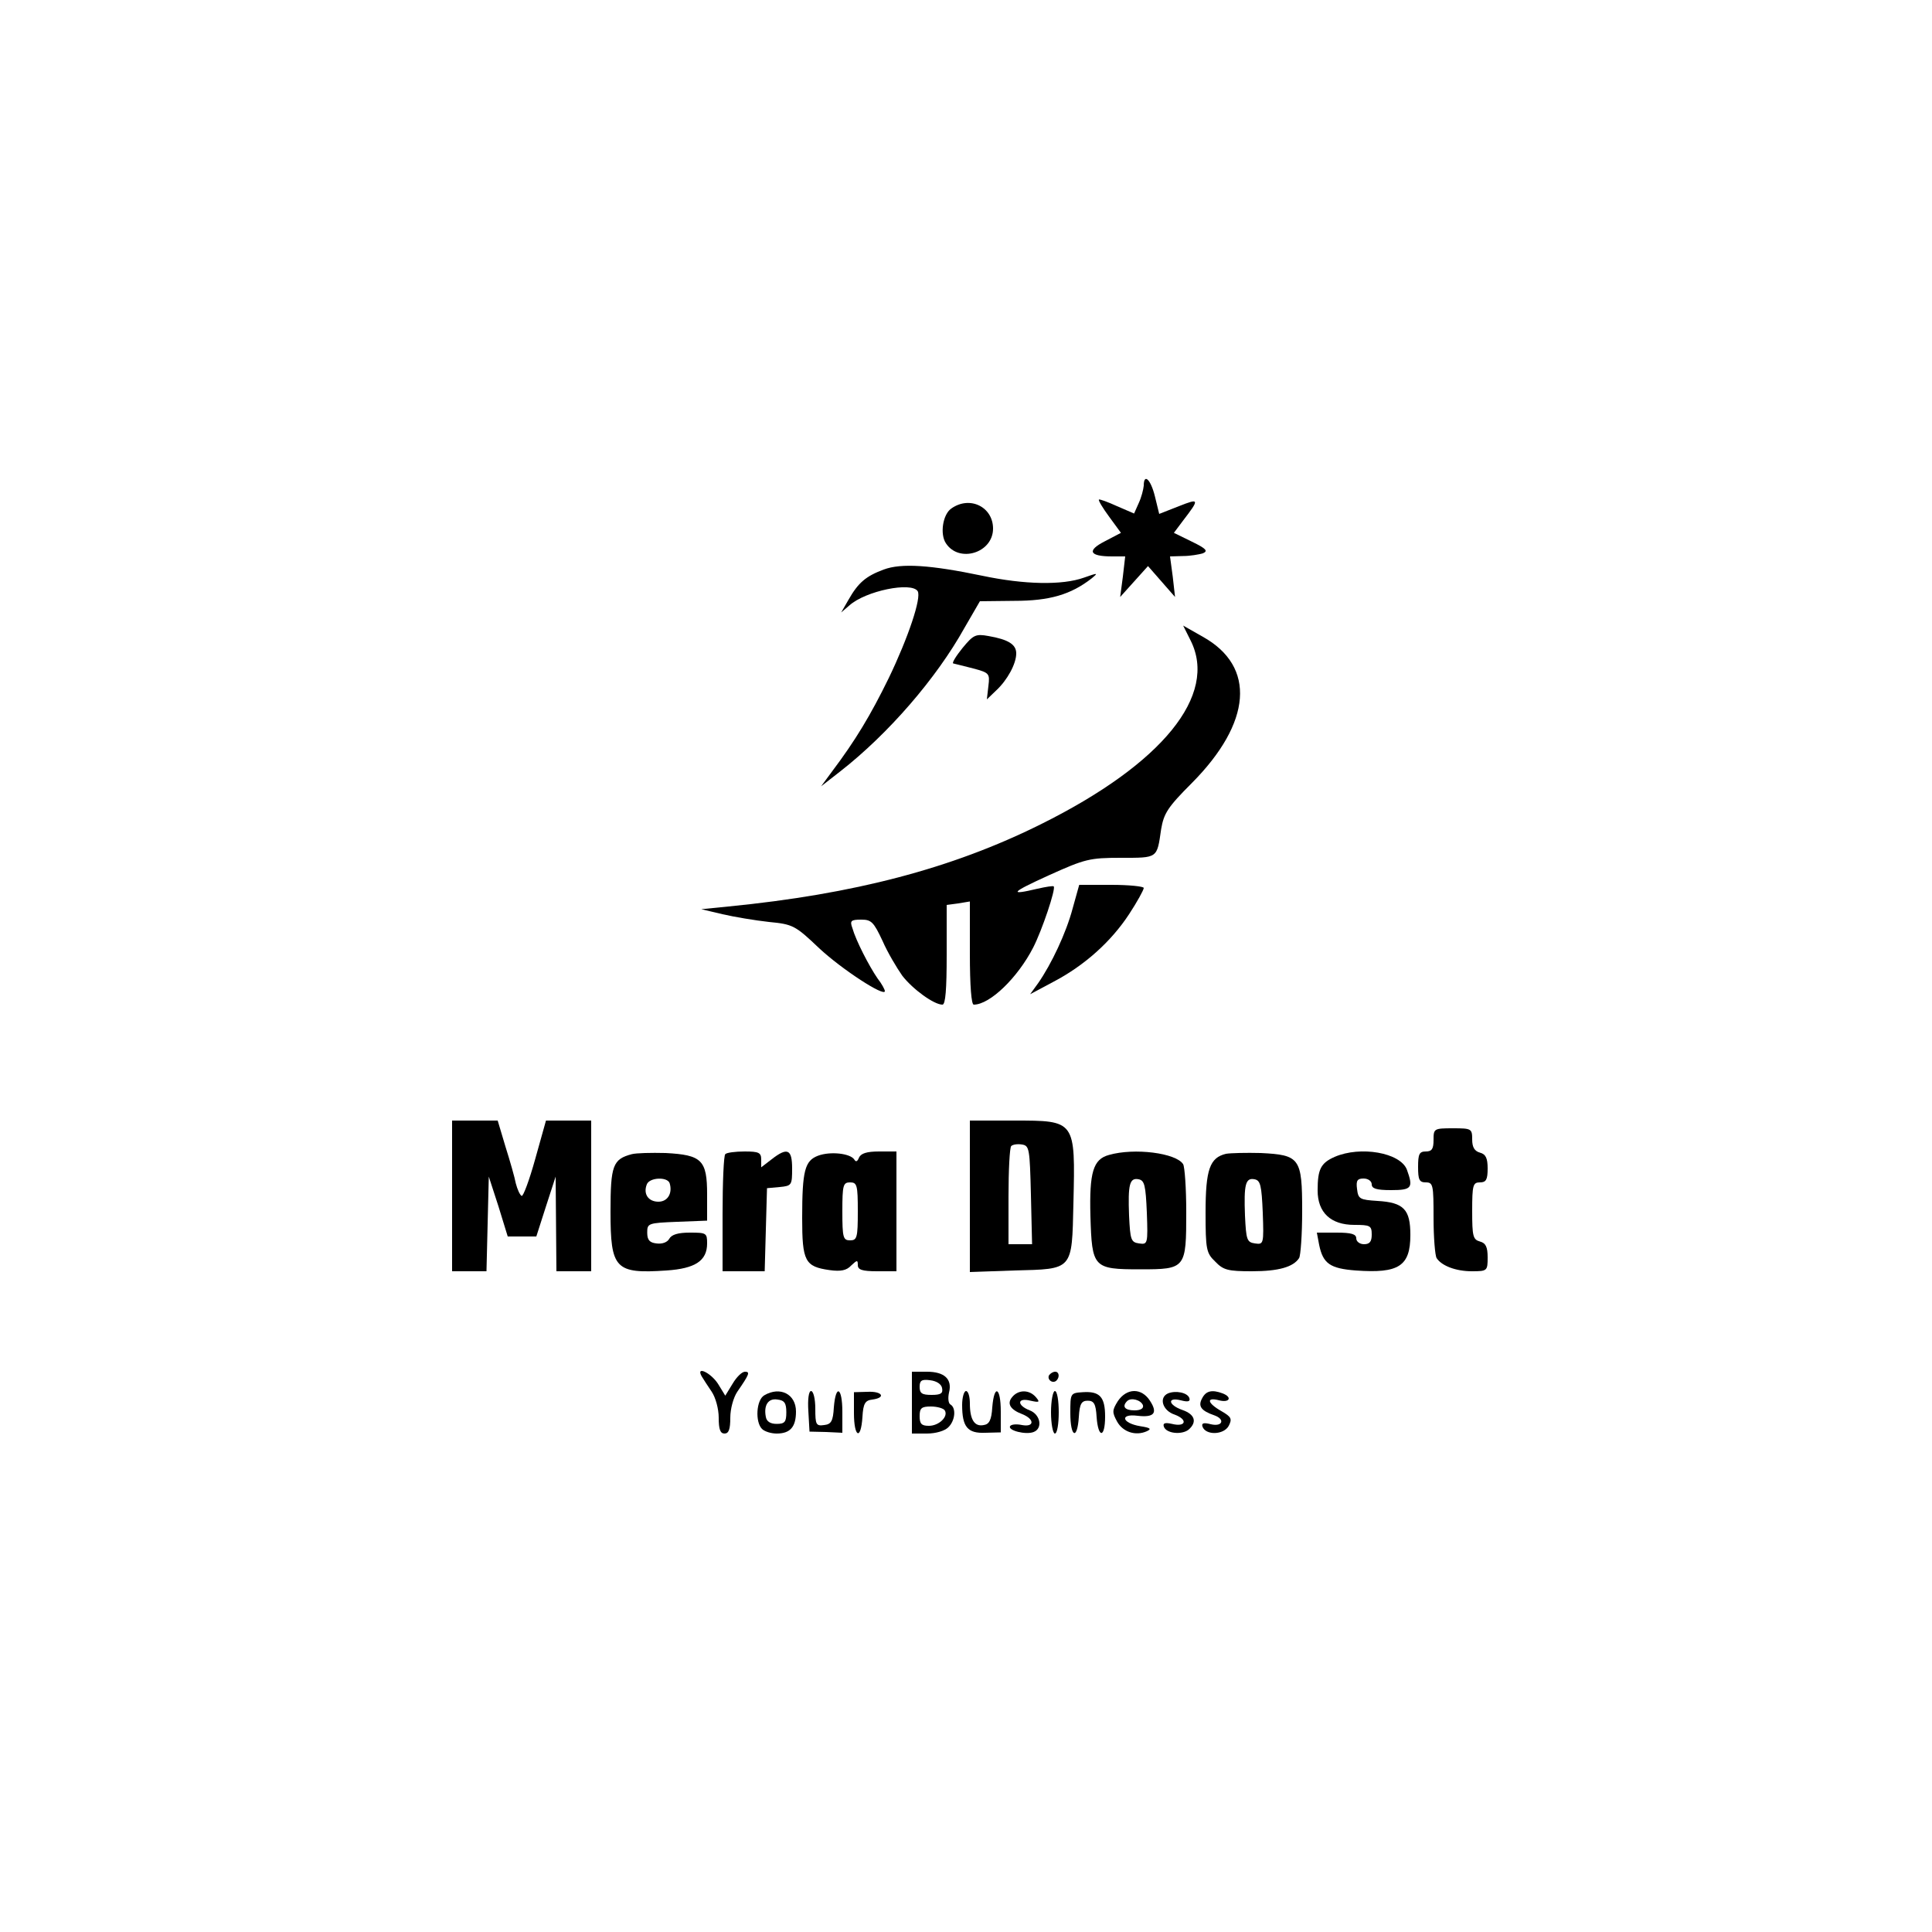 <?xml version="1.0" standalone="no"?>
<!DOCTYPE svg PUBLIC "-//W3C//DTD SVG 20010904//EN"
 "http://www.w3.org/TR/2001/REC-SVG-20010904/DTD/svg10.dtd">
<svg version="1.0" xmlns="http://www.w3.org/2000/svg"
 width="500pt" height="500pt" viewBox="0 0 500 500"
 preserveAspectRatio="xMidYMid meet">

<g transform="translate(0,500) scale(0.1,-0.1)"
fill="#000000" stroke="none">
<path d="M2960 3743 c-1 -10 -6 -30 -13 -45 l-12 -27 -44 19 c-24 11 -46 19
-47 17 -2 -2 10 -22 27 -45 l30 -41 -42 -22 c-47 -24 -40 -39 19 -39 l34 0 -6
-52 -7 -53 36 40 36 40 35 -40 35 -40 -6 53 -7 52 34 1 c18 0 41 4 51 7 14 6
9 12 -28 30 l-47 23 24 32 c43 56 42 58 -11 37 l-51 -20 -11 45 c-11 45 -29
61 -29 28z"/>
<path d="M2462 3684 c-22 -15 -30 -66 -14 -90 34 -52 122 -25 122 38 0 56 -60
86 -108 52z"/>
<path d="M2287 3526 c-46 -17 -66 -34 -91 -78 l-19 -33 21 18 c42 38 161 62
177 37 10 -17 -24 -119 -75 -225 -47 -96 -86 -161 -147 -242 l-28 -38 50 39
c124 97 248 240 321 371 l40 69 89 1 c91 0 146 16 200 58 18 15 17 15 -20 2
-56 -20 -154 -18 -263 5 -134 28 -210 33 -255 16z"/>
<path d="M3081 3343 c72 -142 -73 -320 -387 -476 -231 -115 -484 -181 -809
-213 l-70 -7 55 -13 c30 -7 84 -16 120 -20 62 -6 68 -9 130 -68 59 -55 170
-127 170 -111 0 4 -8 19 -19 33 -22 32 -56 98 -65 130 -7 19 -4 22 23 22 26 0
32 -6 55 -55 13 -30 37 -70 51 -90 27 -35 82 -75 104 -75 8 0 11 40 11 129 l0
129 30 4 30 5 0 -134 c0 -86 4 -133 10 -133 42 0 114 70 154 148 23 45 59 152
53 158 -1 2 -20 -1 -42 -6 -76 -18 -69 -10 30 35 93 42 105 45 186 45 96 0 93
-2 104 74 7 41 17 57 79 119 156 157 167 302 29 379 l-51 29 19 -38z"/>
<path d="M2491 3323 c-17 -21 -28 -39 -24 -40 5 -1 28 -7 52 -13 41 -11 43
-13 39 -45 l-4 -35 24 23 c29 27 52 69 52 96 0 23 -20 36 -72 45 -33 6 -39 3
-67 -31z"/>
<path d="M2776 2649 c-17 -64 -55 -144 -89 -193 l-21 -29 60 32 c82 43 150
105 196 175 21 32 38 63 38 68 0 4 -38 8 -83 8 l-84 0 -17 -61z"/>
<path d="M1170 1905 l0 -195 45 0 44 0 3 123 3 122 25 -77 24 -78 37 0 37 0
25 78 25 77 1 -122 1 -123 45 0 45 0 0 195 0 195 -58 0 -59 0 -28 -100 c-15
-54 -31 -97 -35 -95 -5 3 -11 17 -15 32 -3 16 -15 58 -27 96 l-20 67 -59 0
-59 0 0 -195z"/>
<path d="M2510 1904 l0 -196 115 4 c153 4 149 -1 153 174 5 215 6 214 -154
214 l-114 0 0 -196z m158 4 l3 -128 -31 0 -30 0 0 123 c0 68 3 127 7 131 4 4
16 6 28 4 19 -3 20 -11 23 -130z"/>
<path d="M3710 2050 c0 -23 -4 -30 -20 -30 -17 0 -20 -7 -20 -40 0 -33 3 -40
20 -40 19 0 20 -7 20 -92 0 -51 4 -98 8 -104 13 -20 50 -34 91 -34 40 0 41 1
41 36 0 27 -5 37 -20 41 -18 5 -20 14 -20 79 0 67 2 74 20 74 16 0 20 7 20 36
0 27 -5 37 -20 41 -14 4 -20 14 -20 34 0 28 -2 29 -50 29 -49 0 -50 -1 -50
-30z"/>
<path d="M1635 2013 c-49 -13 -55 -29 -55 -149 0 -148 12 -161 145 -152 74 5
105 25 105 70 0 27 -2 28 -45 28 -30 0 -47 -5 -53 -16 -5 -9 -18 -14 -33 -12
-18 2 -24 9 -24 28 0 24 2 25 78 28 l77 3 0 68 c0 89 -14 102 -107 107 -38 1
-77 0 -88 -3z m98 -75 c8 -26 -5 -48 -29 -48 -26 0 -40 20 -30 45 7 18 53 20
59 3z"/>
<path d="M1877 2013 c-4 -3 -7 -73 -7 -155 l0 -148 55 0 54 0 3 108 3 107 33
3 c31 3 32 5 32 48 0 50 -12 56 -54 23 l-26 -20 0 20 c0 18 -6 21 -43 21 -24
0 -47 -3 -50 -7z"/>
<path d="M2117 2009 c-34 -13 -41 -38 -41 -161 0 -112 7 -126 71 -135 29 -4
44 -1 56 12 15 14 17 15 17 1 0 -12 11 -16 50 -16 l50 0 0 155 0 155 -45 0
c-32 0 -47 -5 -52 -16 -4 -10 -8 -12 -12 -5 -10 16 -62 22 -94 10z m103 -144
c0 -68 -2 -75 -20 -75 -18 0 -20 7 -20 75 0 68 2 75 20 75 18 0 20 -7 20 -75z"/>
<path d="M2870 2011 c-41 -11 -51 -45 -48 -158 4 -134 7 -138 129 -138 118 0
119 2 119 149 0 61 -4 116 -8 123 -18 29 -126 43 -192 24z m98 -149 c3 -82 2
-83 -20 -80 -21 3 -23 9 -26 72 -3 80 1 99 25 94 15 -3 18 -16 21 -86z"/>
<path d="M3173 2014 c-42 -10 -53 -40 -53 -152 0 -96 2 -105 25 -127 21 -22
33 -25 95 -25 69 0 107 11 122 34 4 6 8 61 8 122 0 137 -6 145 -107 150 -38 1
-78 0 -90 -2z m95 -152 c3 -82 2 -83 -20 -80 -21 3 -23 9 -26 72 -3 80 1 99
25 94 15 -3 18 -16 21 -86z"/>
<path d="M3454 2006 c-36 -16 -44 -32 -44 -87 0 -57 34 -89 95 -89 41 0 45 -2
45 -25 0 -18 -5 -25 -20 -25 -11 0 -20 7 -20 15 0 11 -12 15 -51 15 l-51 0 6
-32 c10 -48 28 -61 95 -66 111 -8 141 11 141 92 0 66 -17 84 -85 88 -46 3 -50
5 -53 31 -3 22 1 27 17 27 12 0 21 -7 21 -15 0 -11 12 -15 50 -15 54 0 58 6
41 53 -17 44 -120 62 -187 33z"/>
<path d="M1816 1438 c4 -7 16 -25 26 -40 10 -15 18 -44 18 -67 0 -30 4 -41 15
-41 11 0 15 11 15 41 0 23 8 52 18 67 31 45 34 52 20 52 -8 0 -22 -14 -32 -31
l-19 -31 -19 31 c-19 29 -58 47 -42 19z"/>
<path d="M2360 1370 l0 -80 39 0 c23 0 46 7 55 16 18 17 21 50 6 59 -6 3 -7
17 -4 31 9 35 -12 54 -57 54 l-39 0 0 -80z m78 38 c3 -14 -3 -18 -27 -18 -25
0 -31 4 -31 21 0 16 5 20 27 17 17 -2 29 -10 31 -20z m7 -58 c10 -16 -15 -40
-41 -40 -19 0 -24 5 -24 25 0 21 5 25 29 25 17 0 33 -5 36 -10z"/>
<path d="M2715 1441 c-6 -11 9 -23 19 -14 9 9 7 23 -3 23 -6 0 -12 -4 -16 -9z"/>
<path d="M1978 1389 c-21 -12 -24 -69 -6 -87 7 -7 24 -12 38 -12 35 0 50 17
50 57 0 45 -41 66 -82 42z m57 -44 c0 -25 -4 -30 -25 -30 -16 0 -26 6 -28 18
-6 30 6 49 30 45 18 -2 23 -9 23 -33z"/>
<path d="M2092 1348 l3 -53 43 -1 42 -2 0 54 c0 64 -17 73 -22 12 -2 -36 -7
-44 -25 -46 -21 -3 -23 1 -23 42 0 26 -5 46 -11 46 -6 0 -9 -21 -7 -52z"/>
<path d="M2210 1343 c0 -63 18 -72 22 -10 2 35 7 43 26 45 36 5 25 22 -13 20
l-35 -1 0 -54z"/>
<path d="M2490 1364 c0 -57 14 -74 60 -72 l40 1 0 54 c0 63 -17 72 -22 11 -2
-33 -8 -44 -22 -46 -24 -5 -36 14 -36 56 0 17 -4 32 -10 32 -5 0 -10 -16 -10
-36z"/>
<path d="M2620 1385 c-15 -17 -6 -33 26 -45 32 -13 31 -34 -1 -28 -14 3 -28 2
-31 -3 -6 -11 41 -23 61 -15 24 9 18 45 -10 56 -34 13 -33 34 2 25 23 -5 25
-4 14 9 -17 20 -45 20 -61 1z"/>
<path d="M2720 1345 c0 -30 5 -55 10 -55 6 0 10 25 10 55 0 30 -4 55 -10 55
-5 0 -10 -25 -10 -55z"/>
<path d="M2770 1343 c0 -63 18 -71 22 -10 2 34 7 42 23 42 16 0 21 -8 23 -42
4 -56 22 -55 22 1 0 51 -14 66 -58 63 -32 -2 -32 -3 -32 -54z"/>
<path d="M2893 1374 c-15 -24 -15 -29 -2 -53 15 -27 48 -38 77 -25 13 6 9 9
-17 13 -48 8 -54 33 -7 27 43 -5 53 7 32 39 -22 34 -60 33 -83 -1z m65 -11 c2
-8 -6 -13 -22 -13 -25 0 -33 10 -19 24 10 10 36 3 41 -11z"/>
<path d="M3023 1394 c-25 -11 -14 -45 17 -55 35 -13 29 -33 -7 -24 -18 4 -24
2 -21 -7 6 -18 46 -22 64 -8 23 20 16 40 -16 51 -37 13 -40 34 -4 25 19 -5 25
-3 22 6 -5 14 -35 20 -55 12z"/>
<path d="M3111 1381 c-11 -20 -3 -32 32 -44 28 -10 21 -30 -9 -23 -19 5 -25 3
-22 -6 8 -23 55 -22 68 2 9 18 7 23 -19 38 -37 21 -40 37 -6 28 27 -7 35 8 9
18 -27 10 -43 7 -53 -13z"/>
</g>
</svg>
